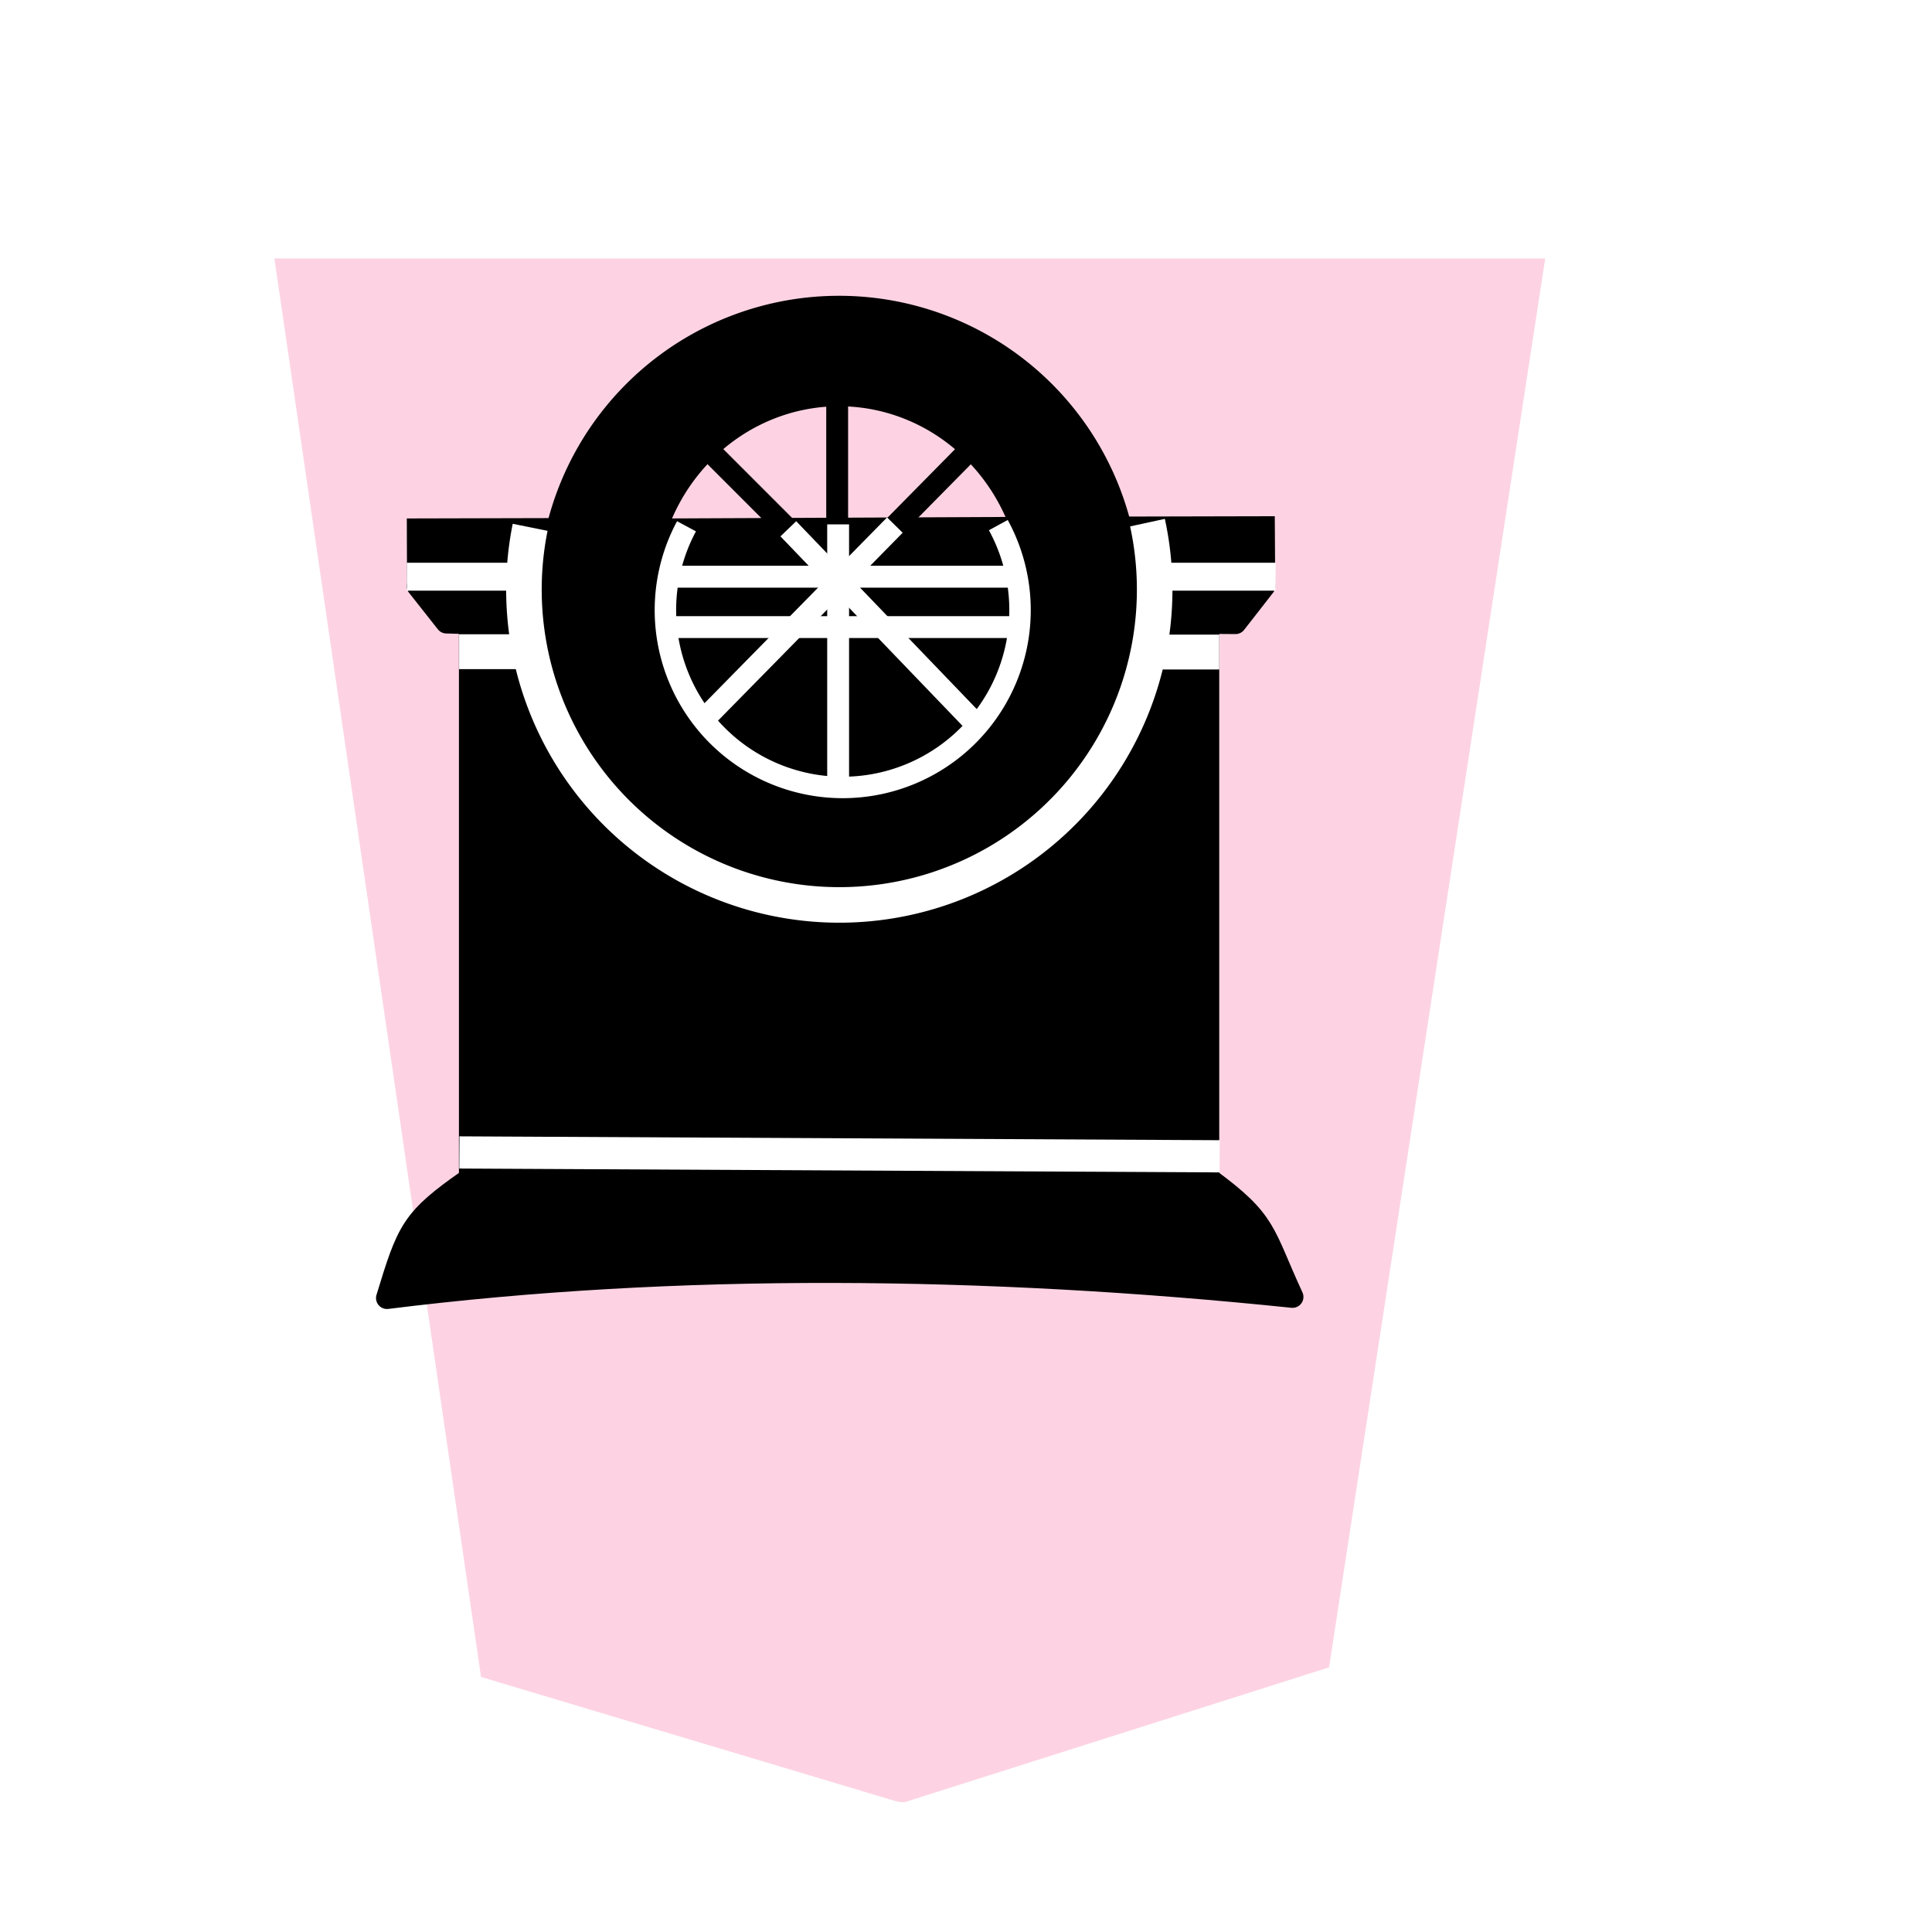 <svg xmlns="http://www.w3.org/2000/svg" width="60" height="60"><defs><filter id="a"><feGaussianBlur in="SourceAlpha" result="blur" stdDeviation="2"/><feOffset result="offsetBlur" dx="2" dy="2"/><feBlend in="SourceGraphic" in2="offsetBlur"/></filter></defs><g transform="translate(-100.001 -23.219) scale(.982)" fill="#fdd3e3" filter="url(#a)"><path d="M128.456 78.635l13.41-4.26 6.836-44.558h-40.19l6.535 44.862 13.138 3.935c.09.017.18.032.271.021z"/></g><path d="M35.239 16.56l.3 3.01" fill="none" stroke="#ffffe5" stroke-width=".679"/><path d="M31.757 19.36H20.682" fill="none" stroke="#fff" stroke-width=".679"/><path d="M20.087 20.094a5.975 6.2 0 0 0 .034.158 5.975 6.2 0 0 0 .189.589 5.975 6.2 0 0 0 .244.565 5.975 6.2 0 0 0 .297.537 5.975 6.2 0 0 0 .347.506 5.975 6.2 0 0 0 .394.465 5.975 6.2 0 0 0 .438.422 5.975 6.2 0 0 0 .475.375 5.975 6.2 0 0 0 .51.324 5.975 6.2 0 0 0 .536.27 5.975 6.2 0 0 0 .562.212 5.975 6.2 0 0 0 .58.153 5.975 6.2 0 0 0 .59.093 5.975 6.2 0 0 0 .596.03 5.975 6.2 0 0 0 .422-.014 5.975 6.2 0 0 0 .593-.075 5.975 6.2 0 0 0 .584-.136 5.975 6.2 0 0 0 .566-.195 5.975 6.2 0 0 0 .545-.253 5.975 6.2 0 0 0 .519-.31 5.975 6.2 0 0 0 .485-.36 5.975 6.2 0 0 0 .449-.409 5.975 6.2 0 0 0 .407-.453 5.975 6.2 0 0 0 .362-.494 5.975 6.2 0 0 0 .312-.528 5.975 6.2 0 0 0 .26-.558 5.975 6.2 0 0 0 .204-.582 5.975 6.2 0 0 0 .082-.332z" stroke="#000" stroke-linecap="round" stroke-linejoin="round" stroke-width=".679"/><path d="M37.525 36.633v-17.29h-2.657a9.064 9.064 0 0 1-.045.302 9.064 9.064 0 0 1-.224.877 9.064 9.064 0 0 1-.31.851 9.064 9.064 0 0 1-.395.816 9.064 9.064 0 0 1-.473.772 9.064 9.064 0 0 1-.55.722 9.064 9.064 0 0 1-.616.663 9.064 9.064 0 0 1-.682.598 9.064 9.064 0 0 1-.736.527 9.064 9.064 0 0 1-.787.45 9.064 9.064 0 0 1-.826.37 9.064 9.064 0 0 1-.86.286 9.064 9.064 0 0 1-.885.199 9.064 9.064 0 0 1-.899.109 9.064 9.064 0 0 1-.64.022 9.064 9.064 0 0 1-.907-.045 9.064 9.064 0 0 1-.895-.135 9.064 9.064 0 0 1-.878-.224 9.064 9.064 0 0 1-.85-.31 9.064 9.064 0 0 1-.817-.395 9.064 9.064 0 0 1-.772-.473 9.064 9.064 0 0 1-.722-.55 9.064 9.064 0 0 1-.662-.616 9.064 9.064 0 0 1-.598-.68 9.064 9.064 0 0 1-.528-.738 9.064 9.064 0 0 1-.45-.785 9.064 9.064 0 0 1-.37-.828 9.064 9.064 0 0 1-.286-.86 9.064 9.064 0 0 1-.198-.884 9.064 9.064 0 0 1-.005-.04h-2.41v17.289z" stroke="#000" stroke-linecap="round" stroke-linejoin="round" stroke-width=".679"/><path d="M16.888 18.204h-3.915l.892 1.13.728.02 2.41-.001a9.076 9.076 0 0 1-.106-.869 8.55 8.55 0 0 1-.01-.28zM34.868 19.348l2.6-.002.902.006.895-1.148h-4.28a9.03 9.03 0 0 1-.027.544c-.023.201-.053.401-.09.6z" stroke="#000" stroke-linejoin="round" stroke-width=".679"/><path d="M17.017 16.41l-4.062.01.005 1.556 3.947-.002a7.96 9.157 90 0 1-.014-.321 7.96 9.157 90 0 1 .046-.795 7.96 9.157 90 0 1 .078-.447z" stroke="#000" stroke-width=".64"/><path d="M34.969 17.994l4.31-.004-.01-1.635-4.405.01a8.144 9.106 90 0 1 .1.737 8.144 9.106 90 0 1 .022.576 8.144 9.106 90 0 1-.017.316z" stroke="#000" stroke-width=".645"/><path d="M31.804 19.464a5.882 10.226 0 0 0 .017-.584 5.882 10.226 0 0 0-.015-.724 5.882 10.226 0 0 0-.07-1.015 5.882 10.226 0 0 0-.085-.656l-11.43.05a5.882 10.226 0 0 0-.047.313 5.882 10.226 0 0 0-.088 1.01 5.882 10.226 0 0 0-.03 1.022 5.882 10.226 0 0 0 .013.6z" stroke="#000" stroke-width=".865"/><path d="M37.554 36.617c1.813 1.328 1.659 1.655 2.586 3.66-9.525-.986-19.131-1.089-28.123.036.648-2.129.768-2.448 2.531-3.68z" stroke="#000" stroke-linejoin="round" stroke-width=".679"/><path d="M26.06 27.598a9.064 9.064 0 0 0 9.063-9.064 9.064 9.064 0 0 0-9.064-9.065 9.064 9.064 0 0 0-9.065 9.065 9.064 9.064 0 0 0 9.065 9.064zm0-2.864a5.975 6.2 0 0 1-5.976-6.2 5.975 6.2 0 0 1 5.975-6.2 5.975 6.2 0 0 1 5.975 6.2 5.975 6.2 0 0 1-5.975 6.2z" stroke="#000" stroke-width=".566" stroke-linecap="round" stroke-linejoin="round"/><path d="M25.999 17.993V11.6" fill="none" stroke="#000" stroke-width=".679"/><path d="M37.878 35.91l-23.612-.12" fill="#fff" stroke="#fff" stroke-width="1"/><path d="M30.381 13.701l-4.292 4.353-4.487-4.488" fill="none" stroke="#000" stroke-width=".679"/><path d="M39.616 17.91h-4.191" fill="#fff" stroke="#fff" stroke-width=".867"/><path d="M31.552 17.91H20.558" fill="#fff" stroke="#fff" stroke-width=".681"/><path d="M16.705 17.91h-4.07" fill="#fff" stroke="#fff" stroke-width=".867"/><path d="M26.029 16.285v8.282" fill="none" stroke="#fff" stroke-width=".679"/><path d="M24.482 16.422l5.791 6.027" fill="#fff" stroke="#fff" stroke-width=".679"/><path d="M27.791 16.307l-5.994 6.099" fill="none" stroke="#fff" stroke-width=".679"/><path d="M21.32 16.344a5.507 5.507 0 0 0 1.366 6.868 5.507 5.507 0 0 0 7.002-.026 5.507 5.507 0 0 0 1.316-6.878" fill="none" stroke="#fff" stroke-width=".666" stroke-linejoin="bevel"/><path d="M31.705 19.475H20.796" fill="none" stroke="#fff" stroke-width=".679"/><path d="M16.464 16.376a9.794 9.794 0 0 0 4.195 10.1 9.794 9.794 0 0 0 10.936-.083 9.794 9.794 0 0 0 4.041-10.162" fill="none" stroke="#fff" stroke-width="1.104" stroke-linejoin="bevel"/><path d="M37.865 20.25h-2.239M16.498 20.239h-2.24" fill="#fff" stroke="#fff" stroke-width="1.083"/></svg>